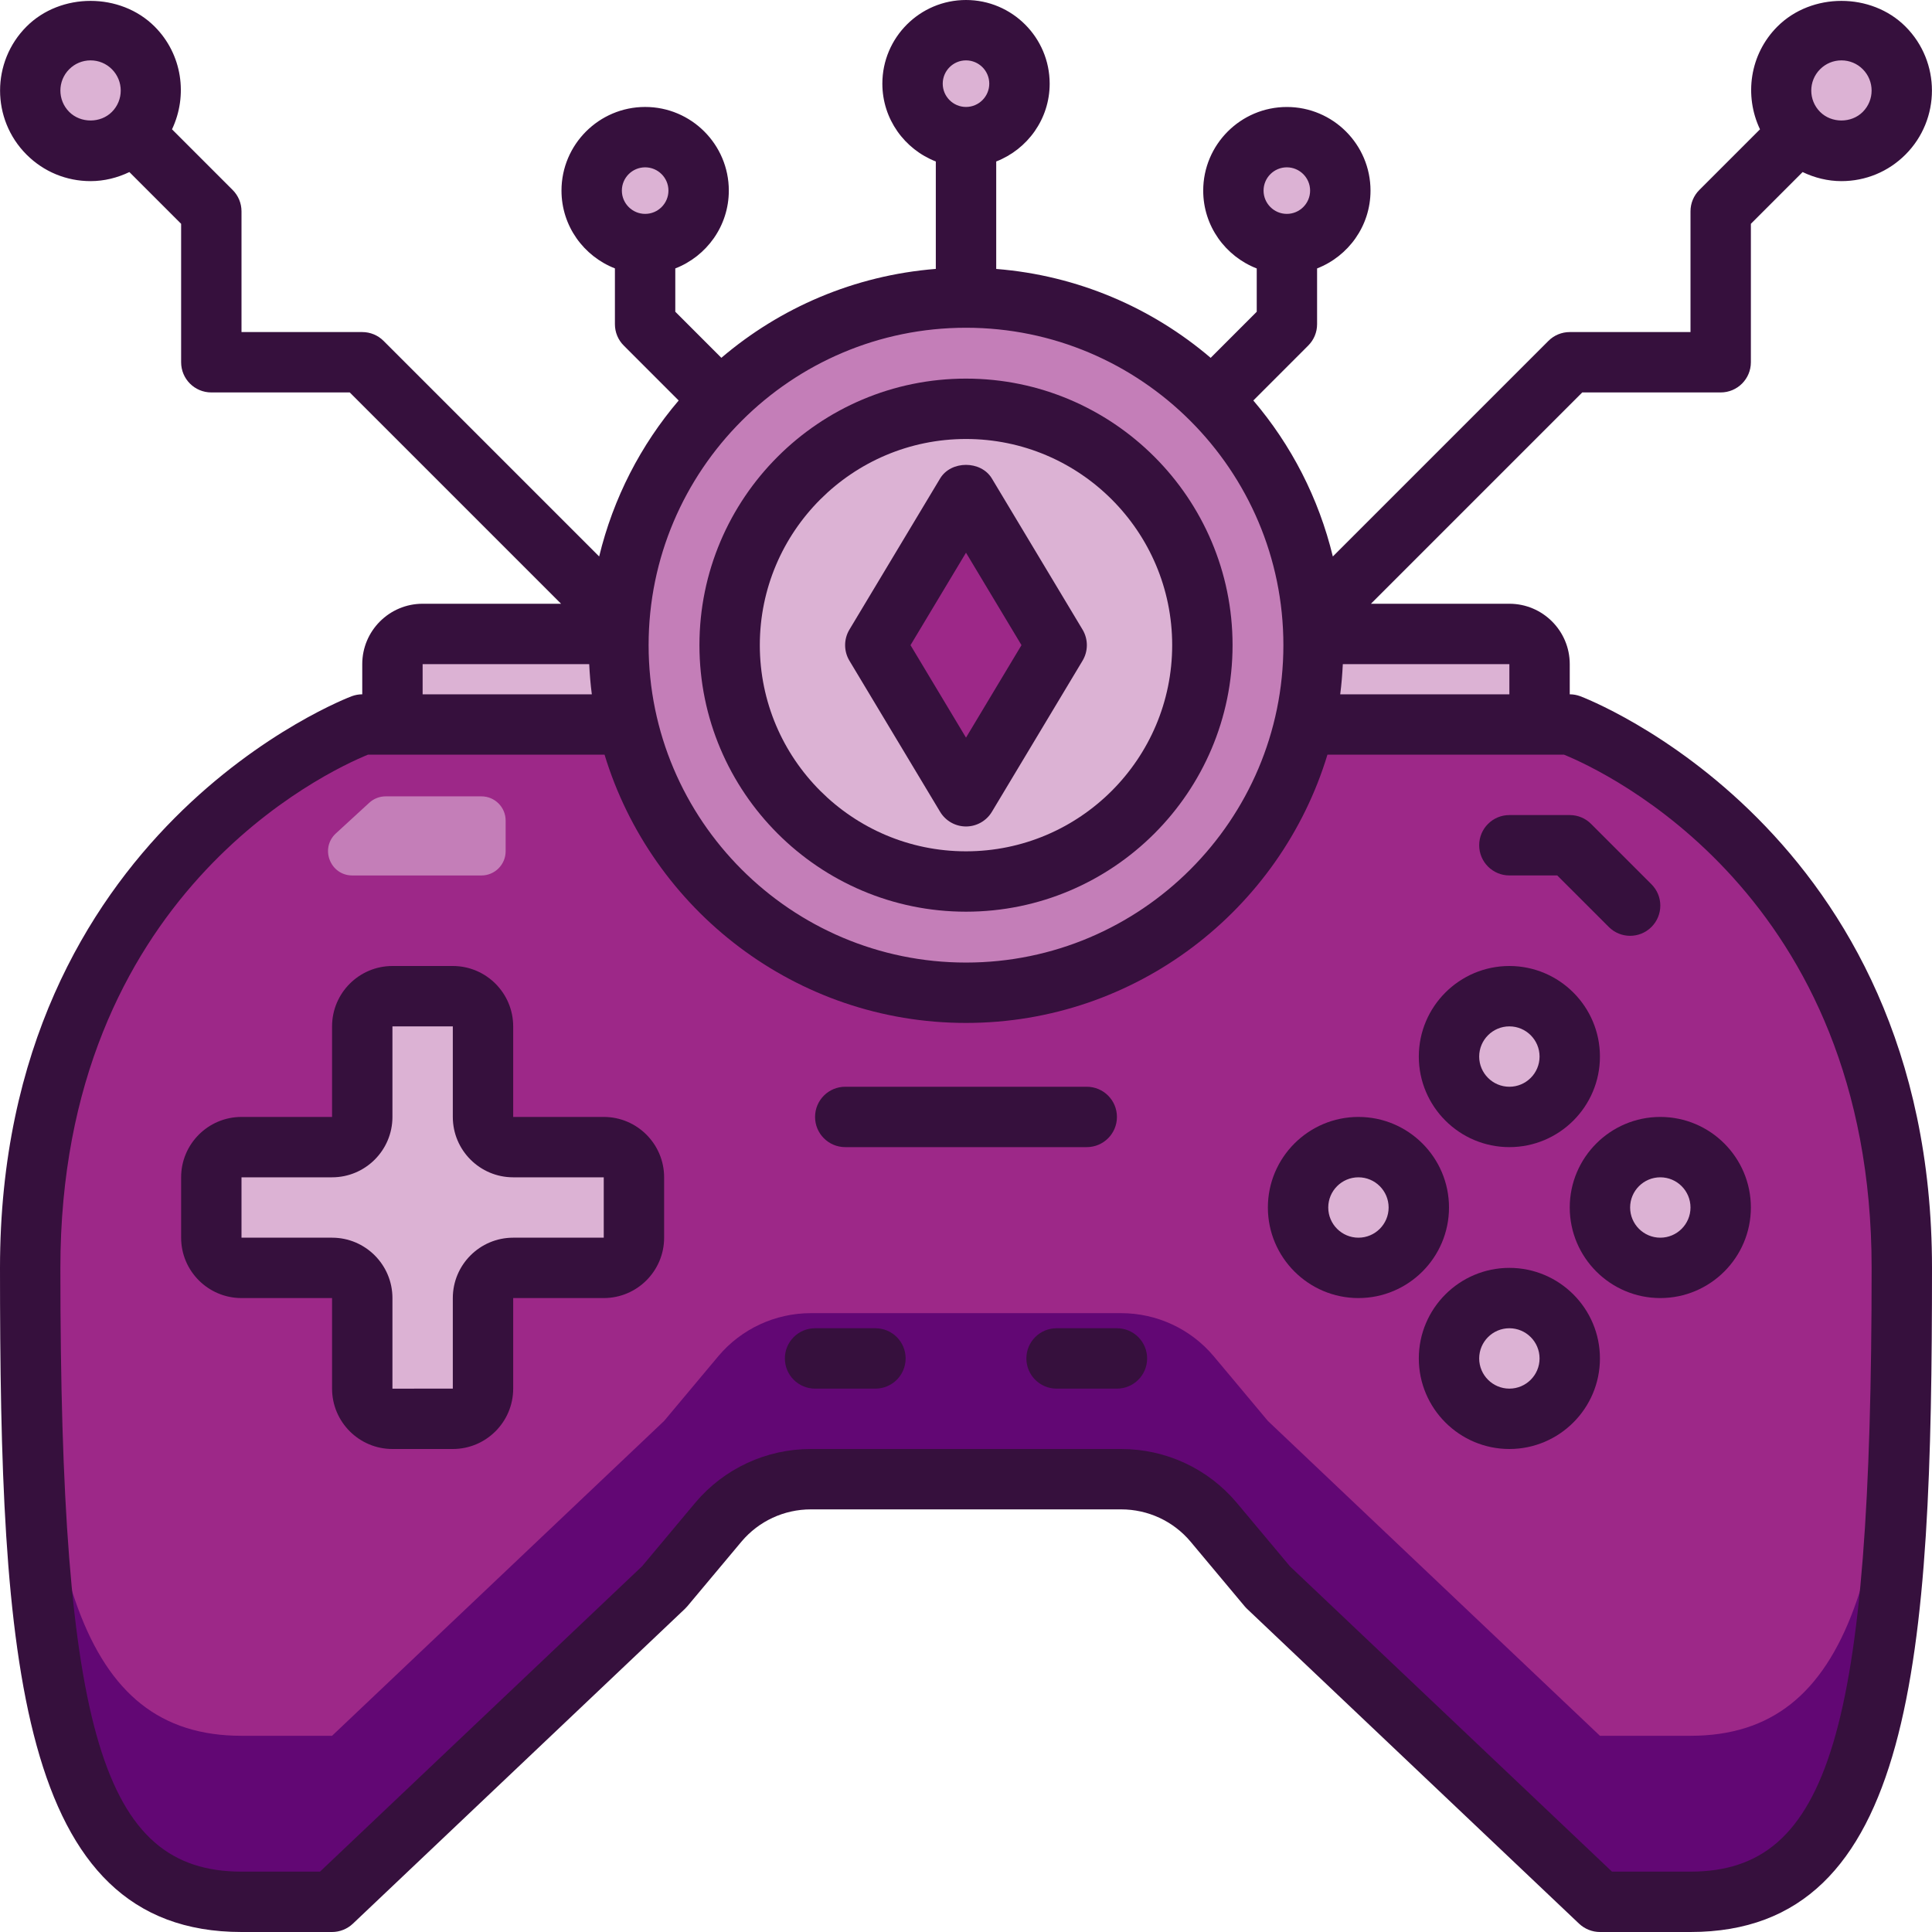 <svg width="200" height="200" viewBox="0 0 200 200" fill="none" xmlns="http://www.w3.org/2000/svg">
<path d="M190.625 15.606C194.066 15.606 196.856 12.816 196.856 9.375C196.856 5.934 194.066 3.144 190.625 3.144C187.184 3.144 184.394 5.934 184.394 9.375C184.394 12.816 187.184 15.606 190.625 15.606Z" fill="#DCB2D4"/>
<path d="M133.219 14.188C136.281 14.188 138.75 16.688 138.75 19.719C138.75 22.781 136.281 25.281 133.219 25.281C130.156 25.281 127.688 22.781 127.688 19.719C127.688 16.688 130.156 14.188 133.219 14.188Z" fill="#DCB2D4"/>
<path d="M100 14.188C103.055 14.188 105.531 11.711 105.531 8.656C105.531 5.601 103.055 3.125 100 3.125C96.945 3.125 94.469 5.601 94.469 8.656C94.469 11.711 96.945 14.188 100 14.188Z" fill="#DCB2D4"/>
<path d="M66.781 14.188C69.844 14.188 72.312 16.688 72.312 19.719C72.312 22.781 69.844 25.281 66.781 25.281C63.719 25.281 61.25 22.781 61.25 19.719C61.25 16.688 63.719 14.188 66.781 14.188Z" fill="#DCB2D4"/>
<path d="M196.875 131.25C196.875 175 193.75 196.875 175 196.875H165.625L131.25 164.281L125.625 157.562C123.25 154.75 119.75 153.125 116.062 153.125H83.938C80.25 153.125 76.75 154.75 74.375 157.562L68.75 164.281L34.375 196.875H25C6.25 196.875 3.125 175 3.125 131.25C3.125 87.5 37.5 75 37.5 75H40.625H63.719C64.156 75 64.562 75.031 65 75.156C68.781 91 83 102.781 100 102.781C117 102.781 131.219 91 135 75.156C135.438 75.031 135.844 75 136.281 75H159.375H162.5C162.5 75 196.875 87.5 196.875 131.25Z" fill="#9D2888"/>
<path d="M196.875 131.25C196.875 175 193.75 196.875 175 196.875H165.625L131.25 164.281L125.625 157.562C123.25 154.75 119.75 153.125 116.062 153.125H83.938C80.25 153.125 76.75 154.75 74.375 157.562L68.75 164.281L34.375 196.875H25C6.25 196.875 3.125 175 3.125 131.25C3.125 129.781 3.156 128.375 3.25 126.969C3.938 162.125 8.188 179.688 25 179.688H34.375L68.75 147.094L74.375 140.375C76.75 137.562 80.25 135.937 83.938 135.937H116.062C119.75 135.937 123.25 137.562 125.625 140.375L131.25 147.094L165.625 179.688H175C191.812 179.688 196.062 162.125 196.75 126.969C196.844 128.375 196.875 129.781 196.875 131.25Z" fill="#620774"/>
<path d="M159.375 68.75V75H136.281C135.844 75 135.437 75.031 135 75.156C135.625 72.469 135.969 69.656 135.969 66.781C135.969 66.406 135.969 66 135.937 65.625H156.25C157.969 65.625 159.375 67.031 159.375 68.75Z" fill="#DCB2D4"/>
<path d="M135.938 65.625C135.969 66 135.969 66.406 135.969 66.781C135.969 69.656 135.625 72.469 135 75.156C131.219 91 117 102.781 100 102.781C83 102.781 68.781 91 65 75.156C64.375 72.469 64.031 69.656 64.031 66.781C64.031 66.406 64.031 66 64.062 65.625C64.656 46.281 80.5 30.812 100 30.812C119.5 30.812 135.344 46.281 135.938 65.625ZM124.469 66.781C124.469 53.281 113.5 42.312 100 42.312C86.5 42.312 75.531 53.281 75.531 66.781C75.531 80.312 86.5 91.25 100 91.25C113.5 91.25 124.469 80.312 124.469 66.781Z" fill="#C47EB8"/>
<path d="M100 42.312C113.5 42.312 124.469 53.281 124.469 66.781C124.469 80.312 113.5 91.25 100 91.25C86.5 91.25 75.531 80.312 75.531 66.781C75.531 53.281 86.5 42.312 100 42.312ZM109.375 66.781L100 51.156L90.625 66.781L100 82.438L109.375 66.781Z" fill="#DCB2D4"/>
<path d="M100 51.156L109.375 66.781L100 82.438L90.625 66.781L100 51.156Z" fill="#9D2888"/>
<path d="M65.625 121.875V128.125C65.625 129.844 64.219 131.25 62.5 131.25H53.125C51.406 131.25 50 132.656 50 134.375V143.75C50 145.469 48.594 146.875 46.875 146.875H40.625C38.906 146.875 37.5 145.469 37.5 143.75V134.375C37.5 132.656 36.094 131.25 34.375 131.25H25C23.281 131.25 21.875 129.844 21.875 128.125V121.875C21.875 120.156 23.281 118.75 25 118.75H34.375C36.094 118.75 37.5 117.344 37.5 115.625V106.25C37.5 104.531 38.906 103.125 40.625 103.125H46.875C48.594 103.125 50 104.531 50 106.25V115.625C50 117.344 51.406 118.75 53.125 118.75H62.5C64.219 118.75 65.625 120.156 65.625 121.875Z" fill="#DCB2D4"/>
<path d="M65 75.156C64.562 75.031 64.156 75 63.719 75H40.625V68.75C40.625 67.031 42.031 65.625 43.75 65.625H64.062C64.031 66 64.031 66.406 64.031 66.781C64.031 69.656 64.375 72.469 65 75.156Z" fill="#DCB2D4"/>
<path d="M9.375 15.606C12.816 15.606 15.606 12.816 15.606 9.375C15.606 5.934 12.816 3.144 9.375 3.144C5.934 3.144 3.144 5.934 3.144 9.375C3.144 12.816 5.934 15.606 9.375 15.606Z" fill="#DCB2D4"/>
<path d="M156.25 115.625C159.702 115.625 162.5 112.827 162.5 109.375C162.5 105.923 159.702 103.125 156.25 103.125C152.798 103.125 150 105.923 150 109.375C150 112.827 152.798 115.625 156.25 115.625Z" fill="#DCB2D4"/>
<path d="M156.25 146.875C159.702 146.875 162.5 144.077 162.5 140.625C162.5 137.173 159.702 134.375 156.25 134.375C152.798 134.375 150 137.173 150 140.625C150 144.077 152.798 146.875 156.25 146.875Z" fill="#DCB2D4"/>
<path d="M140.625 131.25C144.077 131.25 146.875 128.452 146.875 125C146.875 121.548 144.077 118.75 140.625 118.75C137.173 118.75 134.375 121.548 134.375 125C134.375 128.452 137.173 131.25 140.625 131.25Z" fill="#DCB2D4"/>
<path d="M171.875 131.25C175.327 131.25 178.125 128.452 178.125 125C178.125 121.548 175.327 118.75 171.875 118.75C168.423 118.75 165.625 121.548 165.625 125C165.625 128.452 168.423 131.25 171.875 131.25Z" fill="#DCB2D4"/>
<path d="M34.775 86.269L38.231 83.097C38.694 82.672 39.3 82.438 39.928 82.438H49.834C51.219 82.438 52.344 83.559 52.344 84.947V88.119C52.344 89.503 51.222 90.628 49.834 90.628H36.472C34.184 90.625 33.091 87.816 34.775 86.269Z" fill="#C47EB8"/>
<path d="M62.5 115.625H53.125V106.25C53.125 102.803 50.322 100 46.875 100H40.625C37.178 100 34.375 102.803 34.375 106.25V115.625H25C21.553 115.625 18.75 118.428 18.75 121.875V128.125C18.75 131.572 21.553 134.375 25 134.375H34.375V143.75C34.375 147.197 37.178 150 40.625 150H46.875C50.322 150 53.125 147.197 53.125 143.75V134.375H62.5C65.947 134.375 68.75 131.572 68.75 128.125V121.875C68.75 118.428 65.947 115.625 62.5 115.625ZM62.5 128.125H53.125C49.678 128.125 46.875 130.928 46.875 134.375V143.75L40.625 143.753V134.375C40.625 130.928 37.822 128.125 34.375 128.125H25V121.875H34.375C37.822 121.875 40.625 119.072 40.625 115.625V106.25H46.875V115.625C46.875 119.072 49.678 121.875 53.125 121.875H62.5V128.125Z" fill="#36103D"/>
<path d="M90.625 137.5H84.375C82.65 137.5 81.25 138.897 81.25 140.625C81.25 142.353 82.65 143.75 84.375 143.75H90.625C92.35 143.75 93.75 142.353 93.75 140.625C93.75 138.897 92.35 137.5 90.625 137.5Z" fill="#36103D"/>
<path d="M115.625 137.5H109.375C107.65 137.5 106.25 138.897 106.25 140.625C106.25 142.353 107.65 143.75 109.375 143.75H115.625C117.35 143.75 118.75 142.353 118.75 140.625C118.75 138.897 117.35 137.5 115.625 137.5Z" fill="#36103D"/>
<path d="M156.25 118.75C161.419 118.75 165.625 114.544 165.625 109.375C165.625 104.206 161.419 100 156.25 100C151.081 100 146.875 104.206 146.875 109.375C146.875 114.544 151.081 118.75 156.25 118.75ZM156.25 106.25C157.972 106.25 159.375 107.65 159.375 109.375C159.375 111.1 157.972 112.5 156.25 112.5C154.528 112.5 153.125 111.1 153.125 109.375C153.125 107.65 154.528 106.25 156.25 106.25Z" fill="#36103D"/>
<path d="M156.25 131.25C151.081 131.25 146.875 135.456 146.875 140.625C146.875 145.794 151.081 150 156.25 150C161.419 150 165.625 145.794 165.625 140.625C165.625 135.456 161.419 131.25 156.25 131.25ZM156.25 143.75C154.528 143.75 153.125 142.35 153.125 140.625C153.125 138.9 154.528 137.5 156.25 137.5C157.972 137.5 159.375 138.9 159.375 140.625C159.375 142.35 157.972 143.75 156.25 143.75Z" fill="#36103D"/>
<path d="M150 125C150 119.831 145.794 115.625 140.625 115.625C135.456 115.625 131.25 119.831 131.25 125C131.25 130.169 135.456 134.375 140.625 134.375C145.794 134.375 150 130.169 150 125ZM140.625 128.125C138.903 128.125 137.5 126.725 137.5 125C137.5 123.275 138.903 121.875 140.625 121.875C142.347 121.875 143.75 123.275 143.75 125C143.75 126.725 142.347 128.125 140.625 128.125Z" fill="#36103D"/>
<path d="M162.5 125C162.5 130.169 166.706 134.375 171.875 134.375C177.044 134.375 181.25 130.169 181.25 125C181.25 119.831 177.044 115.625 171.875 115.625C166.706 115.625 162.5 119.831 162.5 125ZM175 125C175 126.725 173.597 128.125 171.875 128.125C170.153 128.125 168.75 126.725 168.75 125C168.75 123.275 170.153 121.875 171.875 121.875C173.597 121.875 175 123.275 175 125Z" fill="#36103D"/>
<path d="M87.5 118.75H112.5C114.225 118.75 115.625 117.353 115.625 115.625C115.625 113.897 114.225 112.5 112.5 112.5H87.5C85.775 112.5 84.375 113.897 84.375 115.625C84.375 117.353 85.775 118.75 87.5 118.75Z" fill="#36103D"/>
<path d="M163.569 72.066C163.225 71.941 162.866 71.875 162.5 71.875V68.75C162.5 65.303 159.697 62.5 156.25 62.5H141.919L163.794 40.625H178.125C179.85 40.625 181.25 39.228 181.25 37.5V23.169L186.606 17.812C187.85 18.406 189.206 18.75 190.625 18.75C193.128 18.75 195.484 17.775 197.253 16.003C200.906 12.347 200.909 6.403 197.253 2.747C193.712 -0.794 187.538 -0.794 183.997 2.747C181.119 5.625 180.541 9.906 182.194 13.387L175.916 19.666C175.328 20.25 175 21.044 175 21.875V34.375H162.5C161.672 34.375 160.875 34.703 160.291 35.291L137.975 57.606C136.512 51.556 133.659 46.05 129.744 41.459L135.428 35.772C136.016 35.184 136.344 34.394 136.344 33.562V27.788C139.572 26.528 141.875 23.403 141.875 19.734C141.875 14.959 137.991 11.075 133.216 11.075C128.441 11.075 124.556 14.959 124.556 19.734C124.556 23.406 126.863 26.534 130.097 27.791V32.272L125.328 37.044C119.244 31.856 111.562 28.512 103.128 27.841V16.716C106.359 15.456 108.662 12.331 108.662 8.659C108.659 3.884 104.775 0 100 0C95.225 0 91.341 3.884 91.341 8.659C91.341 12.331 93.644 15.456 96.875 16.716V27.837C88.441 28.509 80.759 31.853 74.675 37.041L69.906 32.269V27.788C73.141 26.531 75.447 23.403 75.447 19.731C75.447 14.956 71.562 11.072 66.787 11.072C62.013 11.072 58.125 14.956 58.125 19.731C58.125 23.4 60.428 26.525 63.656 27.784V33.562C63.656 34.394 63.984 35.188 64.572 35.772L70.256 41.459C66.341 46.05 63.487 51.556 62.025 57.606L39.709 35.291C39.125 34.703 38.328 34.375 37.5 34.375H25V21.875C25 21.044 24.672 20.25 24.084 19.666L17.806 13.387C19.459 9.906 18.881 5.625 16.006 2.747C12.463 -0.794 6.287 -0.794 2.747 2.747C-0.906 6.403 -0.906 12.347 2.747 16.003C4.516 17.775 6.872 18.75 9.375 18.75C10.794 18.75 12.15 18.406 13.394 17.812L18.75 23.169V37.5C18.75 39.228 20.15 40.625 21.875 40.625H36.206L58.081 62.5H43.75C40.303 62.5 37.5 65.303 37.5 68.75V71.875C37.134 71.875 36.775 71.941 36.431 72.066C36.069 72.197 0 85.838 0 131.25C0 171.506 1.794 200 25 200H34.375C35.175 200 35.944 199.691 36.525 199.144L70.9 166.55C70.987 166.469 71.069 166.378 71.147 166.288L76.763 159.581C78.547 157.466 81.162 156.25 83.938 156.25H116.062C118.838 156.25 121.453 157.466 123.228 159.569L128.85 166.288C128.928 166.378 129.009 166.469 129.097 166.55L163.472 199.144C164.056 199.691 164.825 200 165.625 200H175C198.206 200 200 171.506 200 131.25C200 85.838 163.931 72.197 163.569 72.066ZM188.416 7.166C189.006 6.575 189.791 6.25 190.625 6.25C191.459 6.25 192.244 6.575 192.834 7.166C194.053 8.384 194.053 10.366 192.834 11.584C191.656 12.769 189.597 12.769 188.416 11.584C187.197 10.366 187.197 8.384 188.416 7.166ZM133.212 17.322C134.541 17.322 135.622 18.403 135.622 19.731C135.622 21.059 134.541 22.141 133.212 22.141C131.884 22.141 130.803 21.059 130.803 19.731C130.803 18.403 131.884 17.322 133.212 17.322ZM66.787 17.322C68.116 17.322 69.197 18.403 69.197 19.731C69.197 21.059 68.116 22.141 66.787 22.141C65.459 22.141 64.375 21.062 64.375 19.731C64.375 18.4 65.456 17.322 66.787 17.322ZM7.166 11.584C5.947 10.366 5.947 8.384 7.166 7.166C7.756 6.575 8.541 6.25 9.375 6.25C10.209 6.25 10.994 6.575 11.584 7.166C12.803 8.384 12.803 10.366 11.584 11.584C10.406 12.769 8.347 12.769 7.166 11.584ZM156.25 71.875H138.738C138.872 70.847 138.956 69.803 139.009 68.75H156.25V71.875ZM100 6.25C101.328 6.25 102.409 7.331 102.409 8.659C102.409 9.988 101.328 11.072 100 11.072C98.672 11.072 97.591 9.991 97.591 8.662C97.591 7.334 98.672 6.25 100 6.25ZM100 33.928C118.116 33.928 132.856 48.669 132.856 66.784C132.856 84.903 118.116 99.644 100 99.644C81.884 99.644 67.144 84.903 67.144 66.784C67.144 48.669 81.884 33.928 100 33.928ZM43.75 68.75H60.994C61.047 69.803 61.131 70.847 61.266 71.875H43.75V68.75ZM175 193.75H166.872L133.531 162.141L128.012 155.547C125.037 152.019 120.681 150 116.062 150H83.938C79.319 150 74.963 152.019 71.978 155.556L66.469 162.137L33.128 193.75H25C10.631 193.75 6.25 179.147 6.25 131.25C6.25 92.591 33.919 79.828 38.087 78.125H62.584C67.459 94.175 82.381 105.894 100 105.894C117.619 105.894 132.544 94.175 137.416 78.125H161.909C166.1 79.838 193.75 92.606 193.75 131.25C193.75 179.147 189.369 193.75 175 193.75Z" fill="#36103D"/>
<path d="M97.322 84.041C97.888 84.981 98.903 85.556 100 85.556C101.097 85.556 102.116 84.978 102.678 84.041L112.066 68.394C112.659 67.406 112.659 66.166 112.066 65.178L102.678 49.534C101.55 47.653 98.447 47.653 97.319 49.534L87.931 65.178C87.338 66.166 87.338 67.406 87.931 68.394L97.322 84.041ZM100 57.216L105.744 66.784L100 76.359L94.256 66.787L100 57.216Z" fill="#36103D"/>
<path d="M100 94.378C115.216 94.378 127.594 82 127.594 66.784C127.594 51.572 115.216 39.194 100 39.194C84.784 39.194 72.406 51.572 72.406 66.784C72.406 82 84.784 94.378 100 94.378ZM100 45.444C111.769 45.444 121.344 55.016 121.344 66.784C121.344 78.556 111.769 88.128 100 88.128C88.231 88.128 78.656 78.556 78.656 66.784C78.656 55.016 88.231 45.444 100 45.444Z" fill="#36103D"/>
<path d="M156.25 90.625H161.206L166.541 95.959C167.15 96.569 167.95 96.875 168.75 96.875C169.55 96.875 170.35 96.569 170.959 95.959C172.181 94.737 172.181 92.763 170.959 91.541L164.709 85.291C164.125 84.703 163.328 84.375 162.5 84.375H156.25C154.525 84.375 153.125 85.772 153.125 87.5C153.125 89.228 154.525 90.625 156.25 90.625Z" fill="#36103D"/>
</svg>
